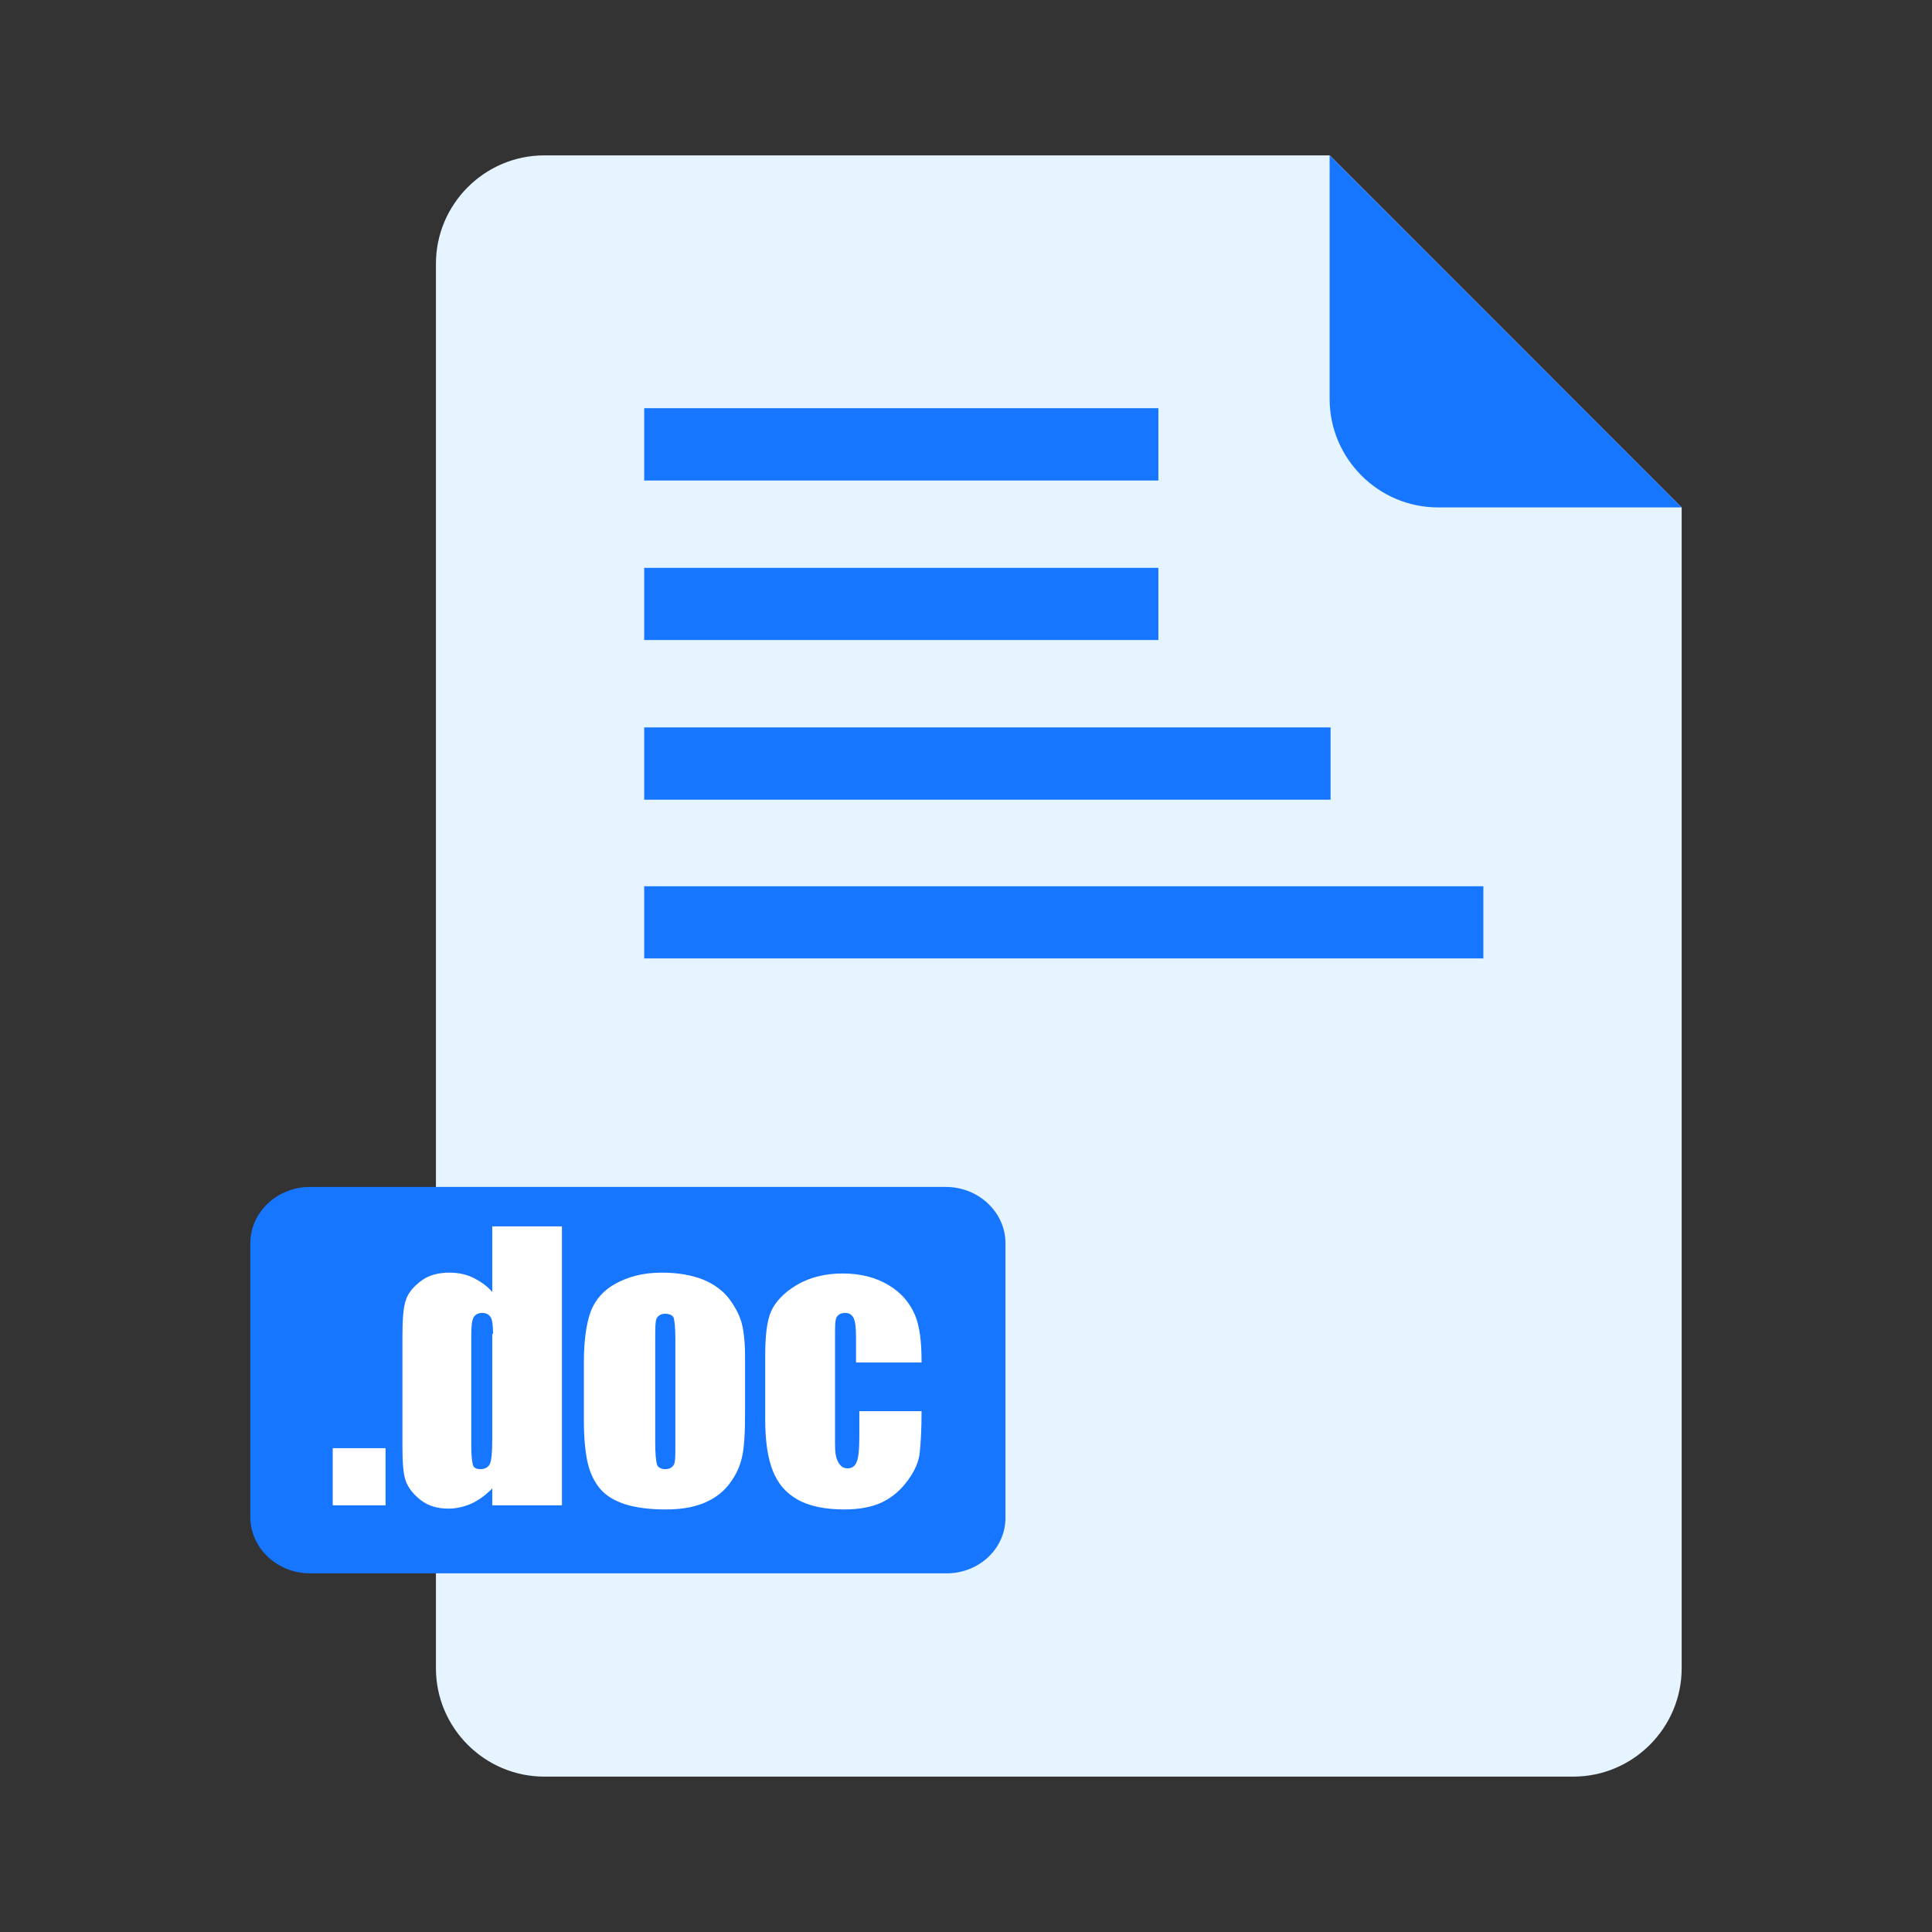 <svg width="14" height="14" viewBox="0 0 14 14" fill="none" xmlns="http://www.w3.org/2000/svg">
<rect x="0" y="0" width="14" height="14" fill="#333333" stroke="none"/>
<path d="M9.636 1.126H3.944C3.512 1.126 3.159 1.479 3.159 1.911V12.089C3.159 12.521 3.512 12.874 3.944 12.874H11.401C11.833 12.874 12.186 12.521 12.186 12.089V3.677L9.636 1.126Z" fill="#E6F4FF"/>
<path d="M9.635 2.891C9.635 3.323 9.988 3.677 10.421 3.677H12.186L9.635 1.126V2.891ZM4.668 2.958H8.394V3.482H4.668V2.958ZM4.668 4.115H8.394V4.638H4.668V4.115ZM4.668 5.271H9.642V5.795H4.668V5.271ZM4.668 6.422H10.749V6.945H4.668V6.422Z" fill="#1776FF"/>
<path d="M6.86 11.401H2.246C2.009 11.401 1.814 11.218 1.814 10.993V9.009C1.814 8.784 2.009 8.601 2.246 8.601H6.854C7.091 8.601 7.286 8.784 7.286 9.009V10.987C7.292 11.218 7.097 11.401 6.86 11.401Z" fill="#1776FF"/>
<path d="M2.794 10.494V10.908H2.411V10.494H2.794ZM4.072 8.887V10.908H3.567V10.786C3.518 10.835 3.47 10.871 3.415 10.896C3.36 10.92 3.305 10.932 3.251 10.932C3.172 10.932 3.105 10.914 3.05 10.871C2.995 10.829 2.958 10.78 2.94 10.731C2.922 10.683 2.916 10.591 2.916 10.47V9.697C2.916 9.569 2.922 9.477 2.94 9.423C2.958 9.368 2.995 9.325 3.05 9.283C3.105 9.24 3.178 9.222 3.257 9.222C3.318 9.222 3.378 9.234 3.427 9.258C3.476 9.283 3.525 9.313 3.567 9.362V8.887H4.072ZM3.573 9.666C3.573 9.605 3.567 9.563 3.555 9.544C3.543 9.526 3.525 9.514 3.494 9.514C3.464 9.514 3.445 9.526 3.433 9.544C3.421 9.563 3.415 9.605 3.415 9.672V10.482C3.415 10.549 3.421 10.591 3.427 10.616C3.433 10.64 3.458 10.646 3.482 10.646C3.512 10.646 3.537 10.634 3.549 10.61C3.561 10.585 3.567 10.53 3.567 10.433V9.666H3.573ZM5.399 9.83V10.238C5.399 10.384 5.393 10.494 5.375 10.567C5.357 10.64 5.326 10.701 5.278 10.762C5.229 10.823 5.168 10.865 5.089 10.896C5.01 10.926 4.925 10.938 4.821 10.938C4.712 10.938 4.614 10.926 4.535 10.902C4.456 10.877 4.395 10.841 4.352 10.792C4.31 10.743 4.279 10.683 4.261 10.61C4.243 10.537 4.231 10.433 4.231 10.293V9.867C4.231 9.715 4.249 9.593 4.279 9.508C4.31 9.423 4.371 9.35 4.462 9.301C4.553 9.252 4.657 9.222 4.797 9.222C4.912 9.222 5.01 9.24 5.089 9.27C5.168 9.301 5.235 9.35 5.278 9.404C5.32 9.459 5.351 9.514 5.369 9.569C5.387 9.623 5.399 9.715 5.399 9.83ZM4.894 9.709C4.894 9.623 4.888 9.569 4.882 9.55C4.876 9.532 4.852 9.52 4.821 9.52C4.791 9.52 4.772 9.532 4.76 9.55C4.748 9.569 4.748 9.623 4.748 9.709V10.457C4.748 10.537 4.754 10.585 4.76 10.61C4.766 10.634 4.791 10.646 4.821 10.646C4.852 10.646 4.87 10.634 4.882 10.616C4.894 10.597 4.894 10.549 4.894 10.476V9.709ZM6.678 9.873H6.203V9.684C6.203 9.617 6.197 9.575 6.185 9.55C6.172 9.526 6.154 9.514 6.124 9.514C6.093 9.514 6.075 9.526 6.063 9.544C6.051 9.563 6.051 9.611 6.051 9.684V10.463C6.051 10.524 6.057 10.567 6.075 10.597C6.093 10.628 6.112 10.64 6.142 10.64C6.178 10.64 6.197 10.622 6.209 10.591C6.221 10.561 6.227 10.5 6.227 10.415V10.226H6.678C6.678 10.36 6.672 10.457 6.665 10.524C6.659 10.591 6.629 10.658 6.58 10.725C6.532 10.792 6.471 10.847 6.398 10.883C6.325 10.92 6.227 10.938 6.118 10.938C5.978 10.938 5.862 10.914 5.777 10.865C5.692 10.816 5.637 10.75 5.6 10.658C5.564 10.567 5.545 10.445 5.545 10.287V9.818C5.545 9.678 5.558 9.569 5.588 9.502C5.618 9.435 5.679 9.368 5.771 9.313C5.862 9.258 5.978 9.228 6.105 9.228C6.239 9.228 6.349 9.258 6.44 9.313C6.532 9.368 6.592 9.441 6.629 9.526C6.665 9.611 6.678 9.721 6.678 9.873Z" fill="white"/>
</svg>
